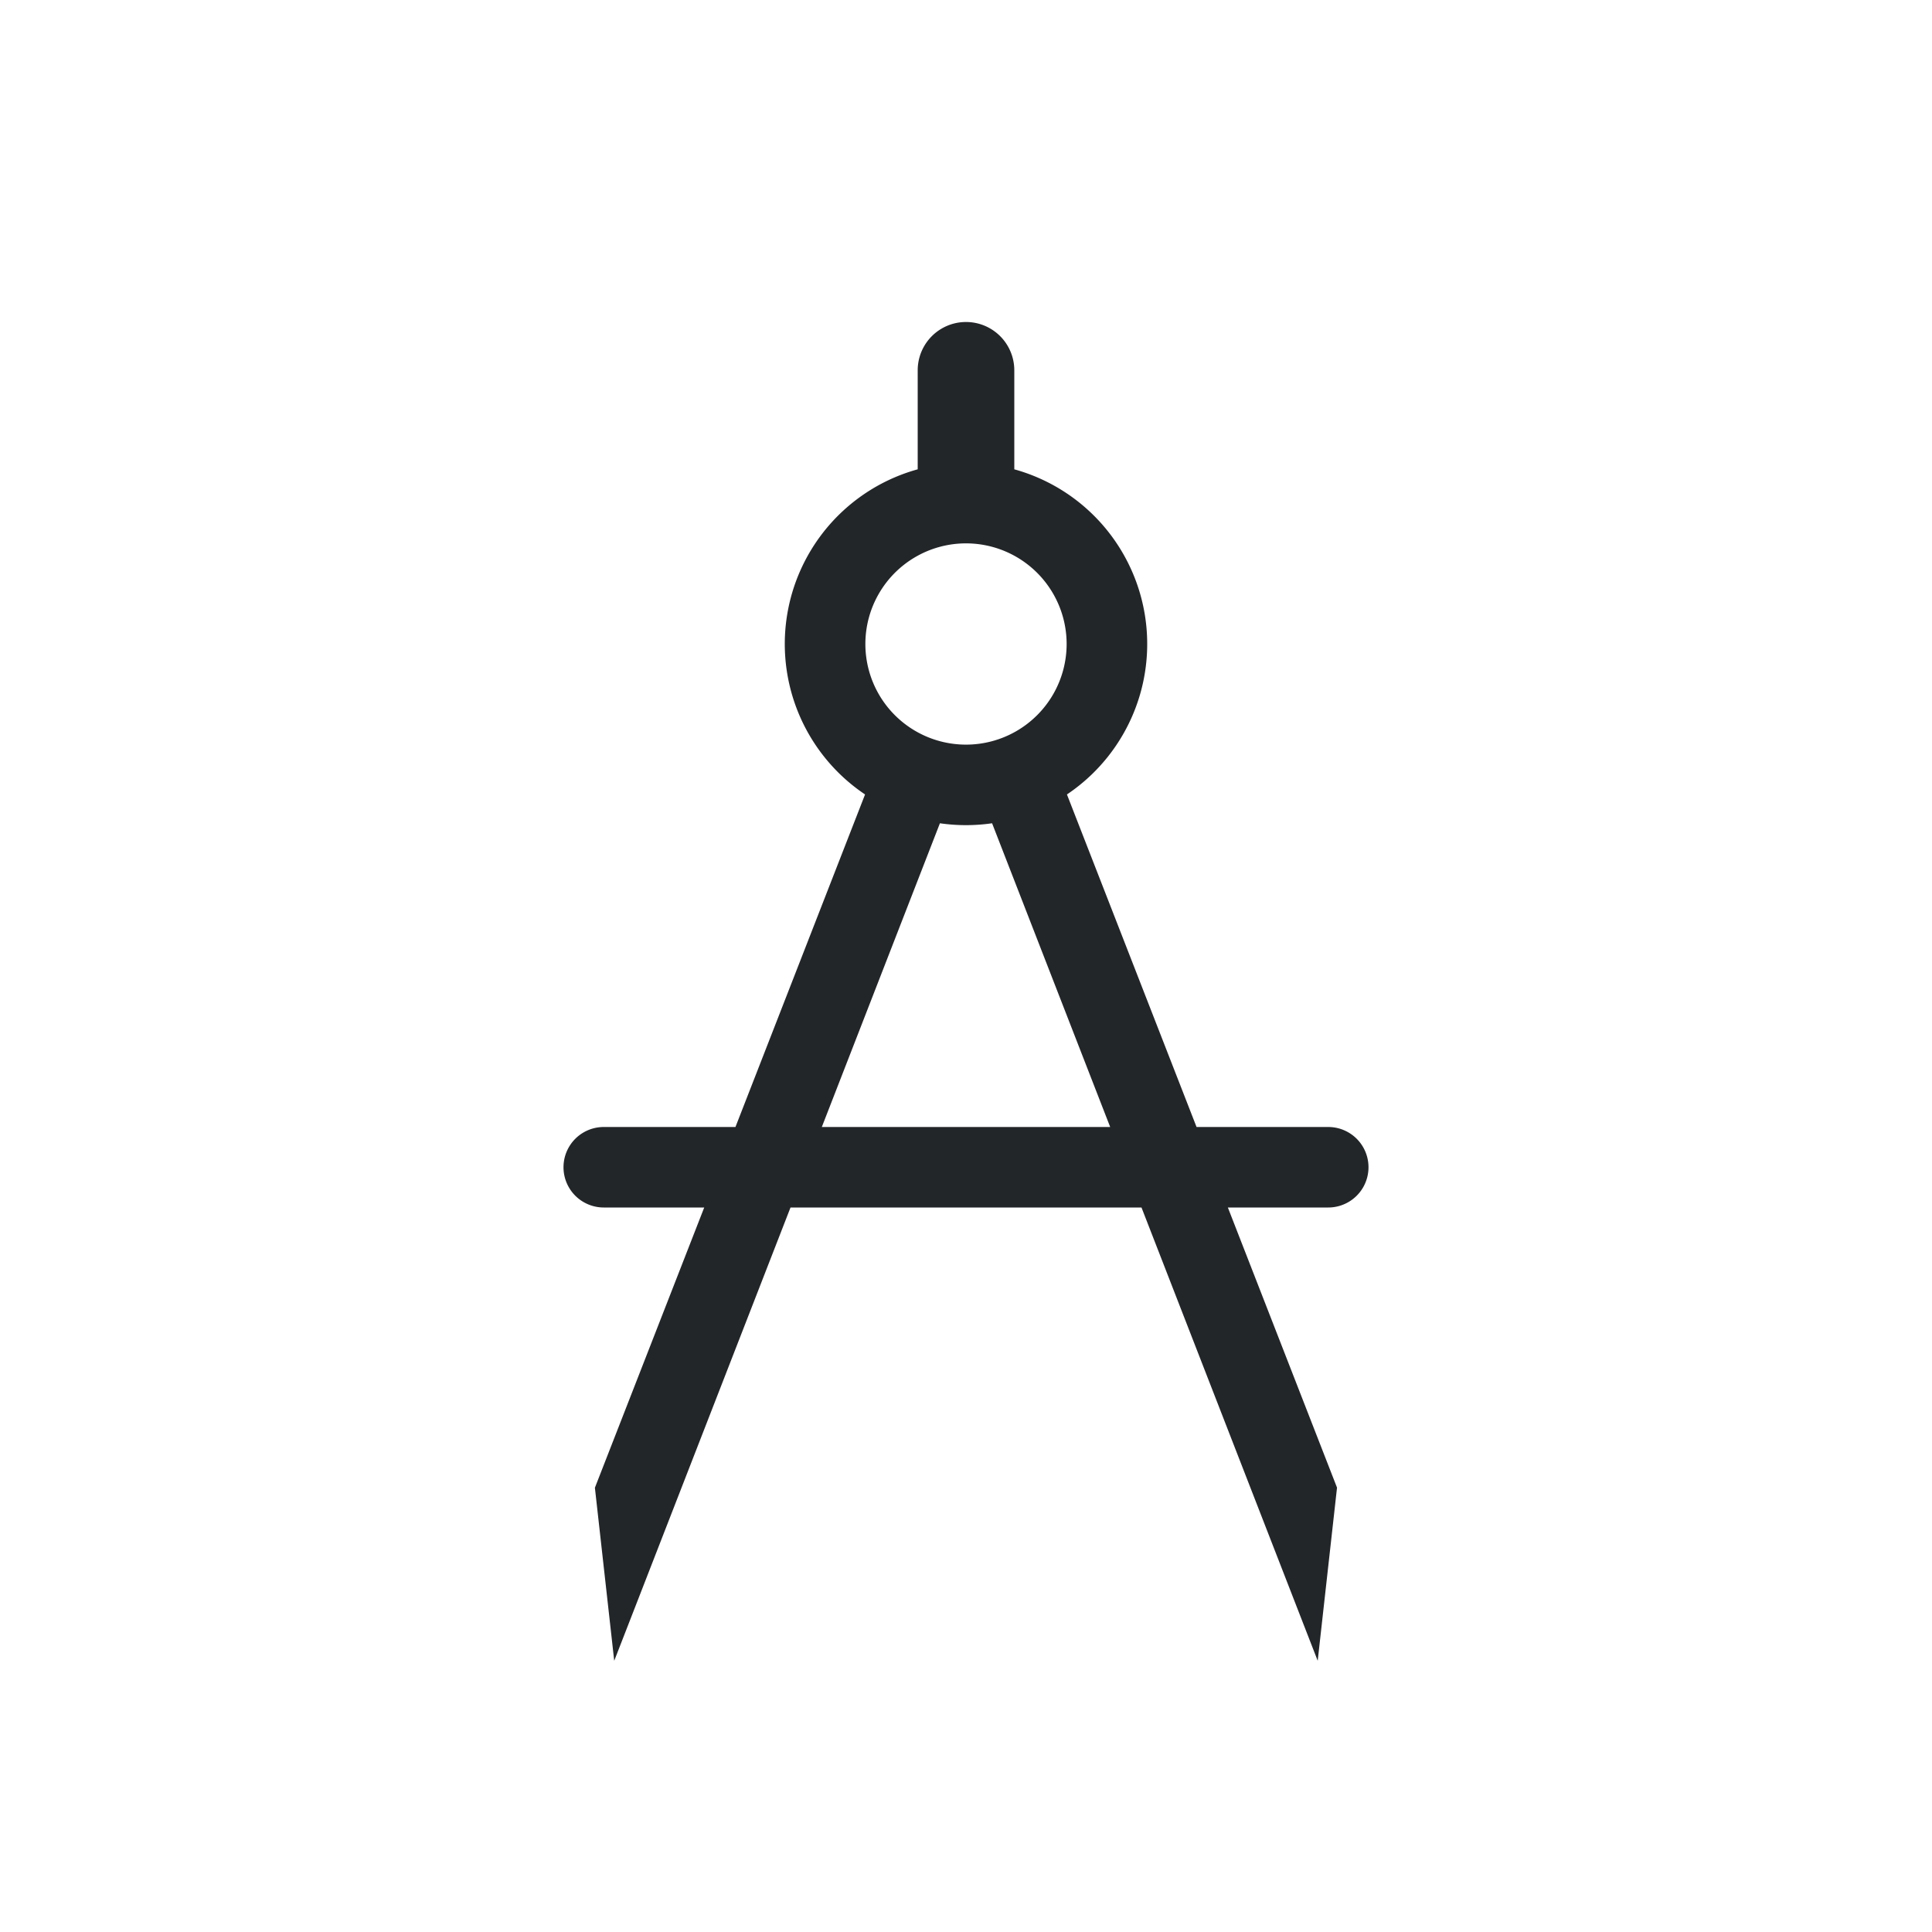 <svg xmlns="http://www.w3.org/2000/svg" fill="none" viewBox="0 0 24 24" width="24" height="24">
  <g transform="translate(1,1)">
    <path fill="#232629" fill-rule="evenodd" d="M10.4 3.6a.6.6 0 0 1 1.2 0v1.23a2.251 2.251 0 0 1 .654 4.039L13.864 13H15.5a.5.5 0 0 1 0 1h-1.247l1.356 3.48-.24 2.151L13.18 14H8.82l-2.19 5.631-.24-2.15L7.748 14H6.5a.5.5 0 0 1 0-1h1.636l1.61-4.131A2.251 2.251 0 0 1 10.4 4.83zM9.209 13l1.467-3.773a2.269 2.269 0 0 0 .648 0L12.791 13zM11 8.25a1.25 1.25 0 1 0 0-2.5 1.25 1.25 0 0 0 0 2.5" clip-rule="evenodd"/>
  </g>
</svg>
